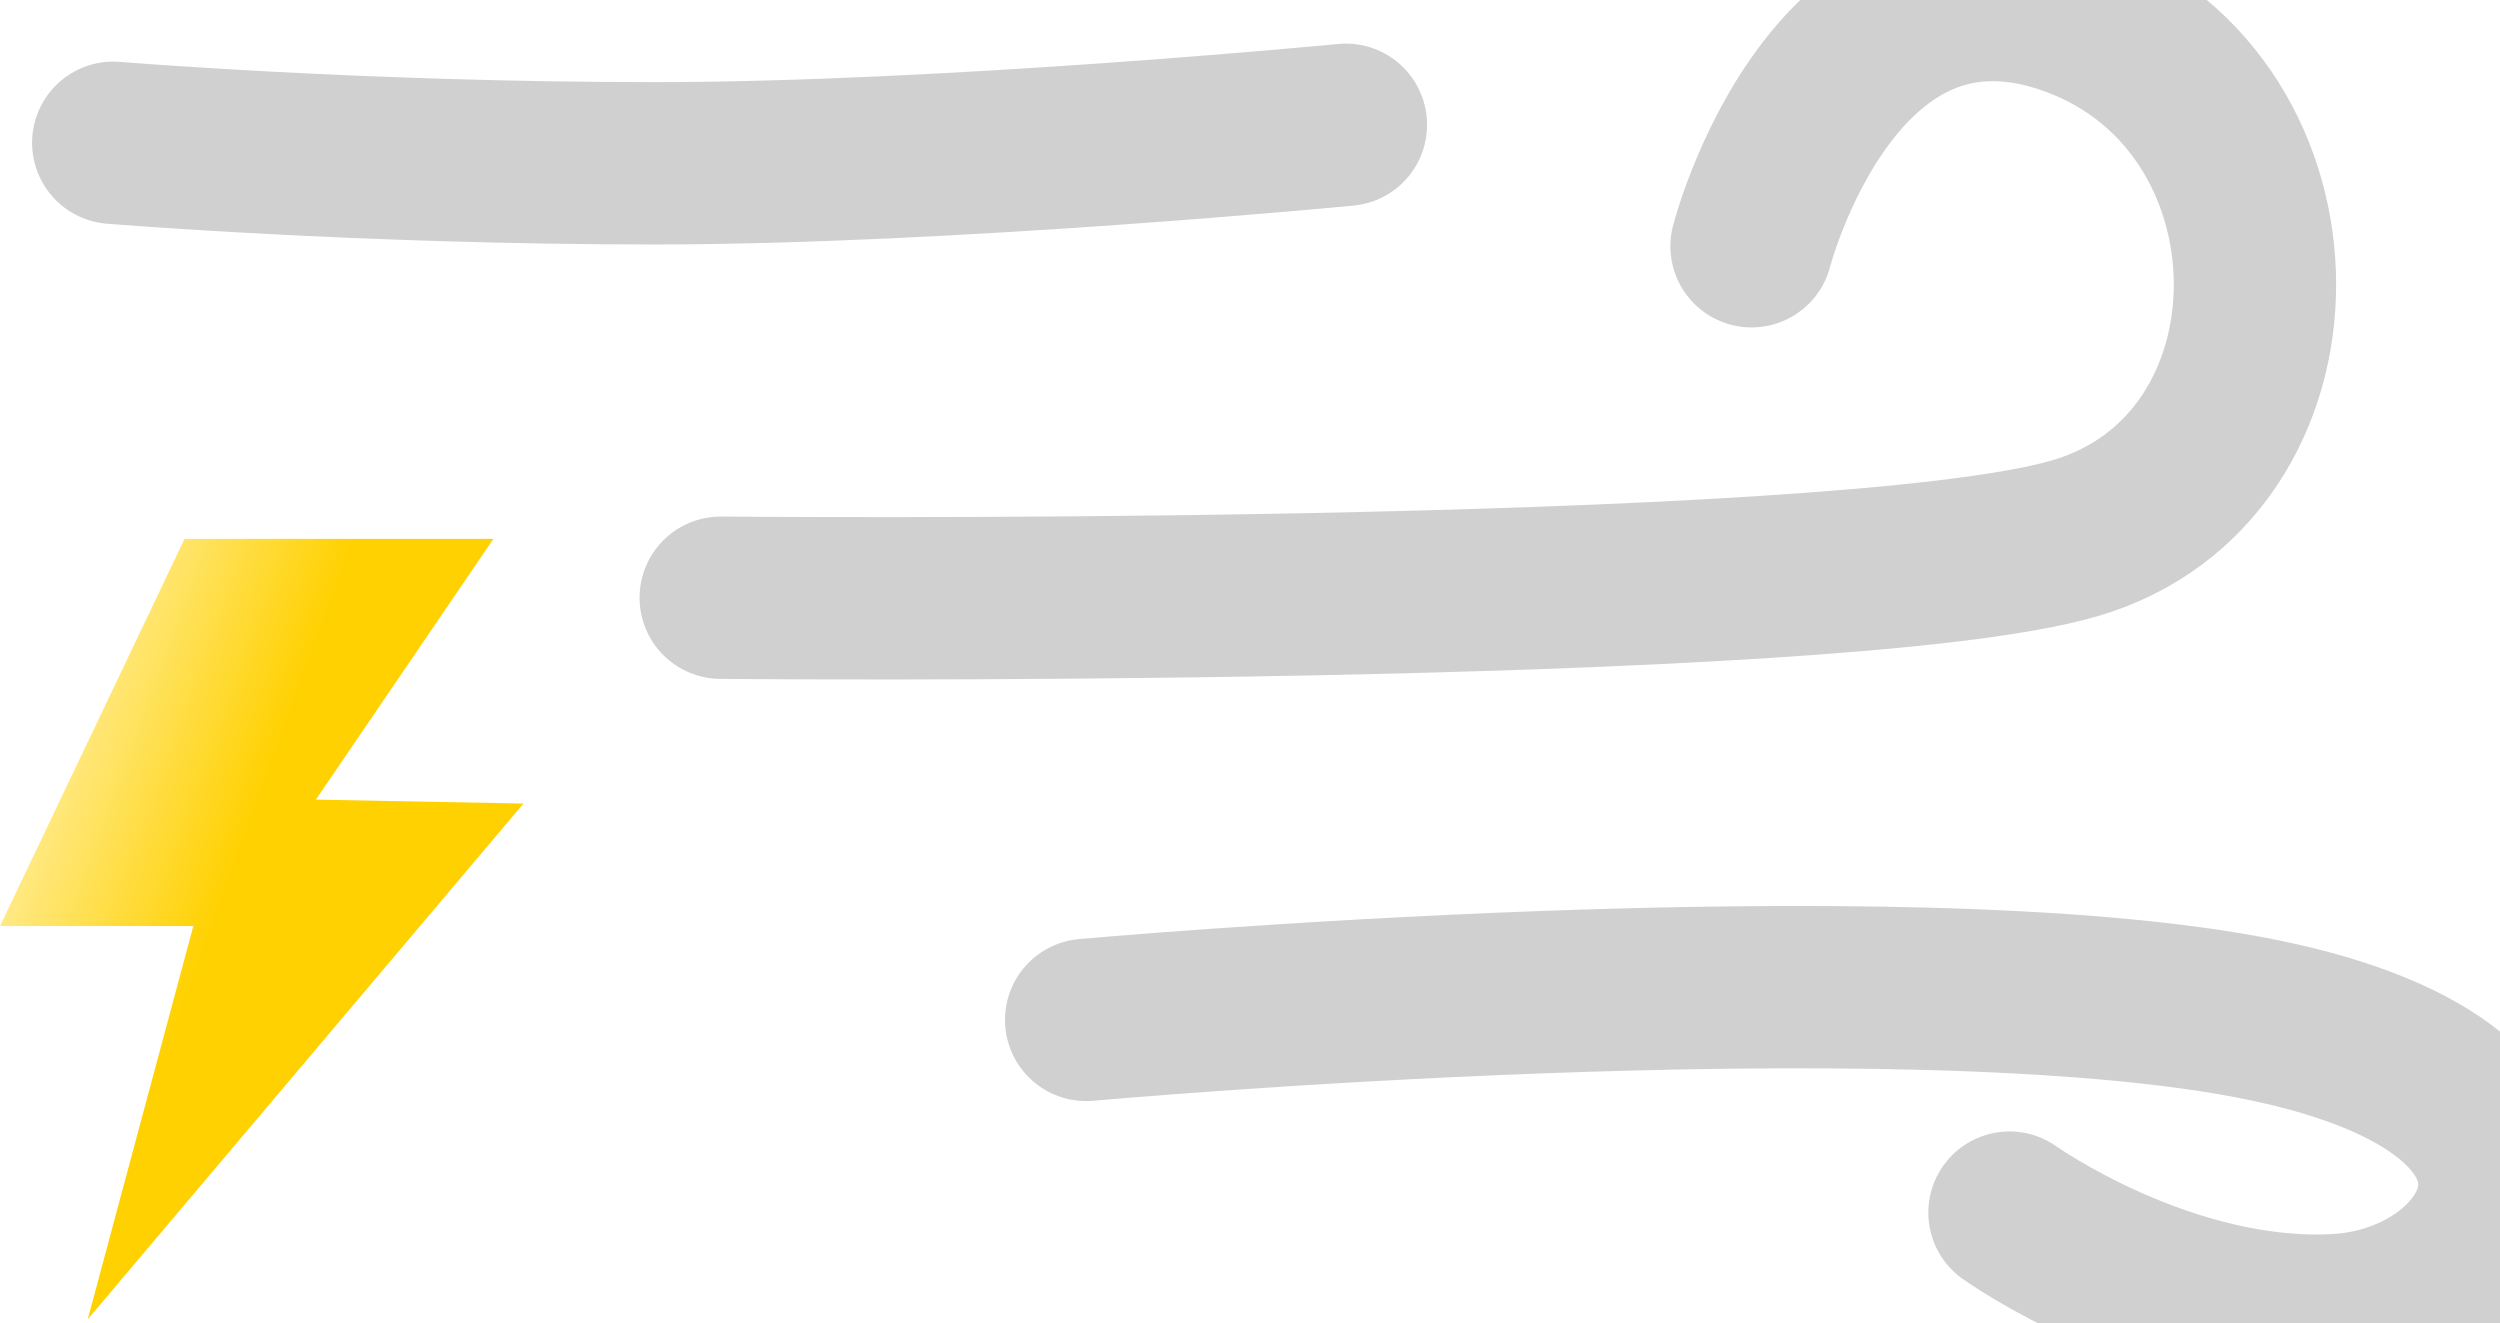 <svg width="308" height="163" viewBox="0 0 308 163" fill="none" xmlns="http://www.w3.org/2000/svg">
<g filter="url(#filter0_f_240_6691)">
<path d="M88.794 73.639C88.794 73.639 225.883 74.953 255.564 66.333C285.245 57.713 285.207 12.975 255.564 1.947C225.921 -9.081 215.79 30.338 215.79 30.338" stroke="#D0D0D0" stroke-width="20" stroke-linecap="round"/>
<path d="M133.816 125.656C133.816 125.656 234.424 116.566 278.777 125.656C323.13 134.746 309.007 160.823 287.987 162.015C266.967 163.207 247.57 149.395 247.57 149.395" stroke="#D0D0D0" stroke-width="20" stroke-linecap="round"/>
<path d="M13.953 17.589C13.953 17.589 44.472 20.119 80.635 20.119C116.798 20.119 165.815 15.373 165.815 15.373" stroke="#D0D0D0" stroke-width="20" stroke-linecap="round"/>
<path d="M22.74 66.386H60.795L38.917 98.513L64.496 98.997L10.807 162.543L23.816 114.094H0L22.74 66.386Z" fill="url(#paint0_linear_240_6691)"/>
</g>
<defs>
<filter id="filter0_f_240_6691" x="-4" y="-14" width="325.932" height="190.088" filterUnits="userSpaceOnUse" color-interpolation-filters="sRGB">
<feFlood flood-opacity="0" result="BackgroundImageFix"/>
<feBlend mode="normal" in="SourceGraphic" in2="BackgroundImageFix" result="shape"/>
<feGaussianBlur stdDeviation="2" result="effect1_foregroundBlur_240_6691"/>
</filter>
<linearGradient id="paint0_linear_240_6691" x1="26.314" y1="114.464" x2="-3.812" y2="103.42" gradientUnits="userSpaceOnUse">
<stop stop-color="#FFD100"/>
<stop offset="1" stop-color="#FFF0AA"/>
</linearGradient>
</defs>
</svg>
